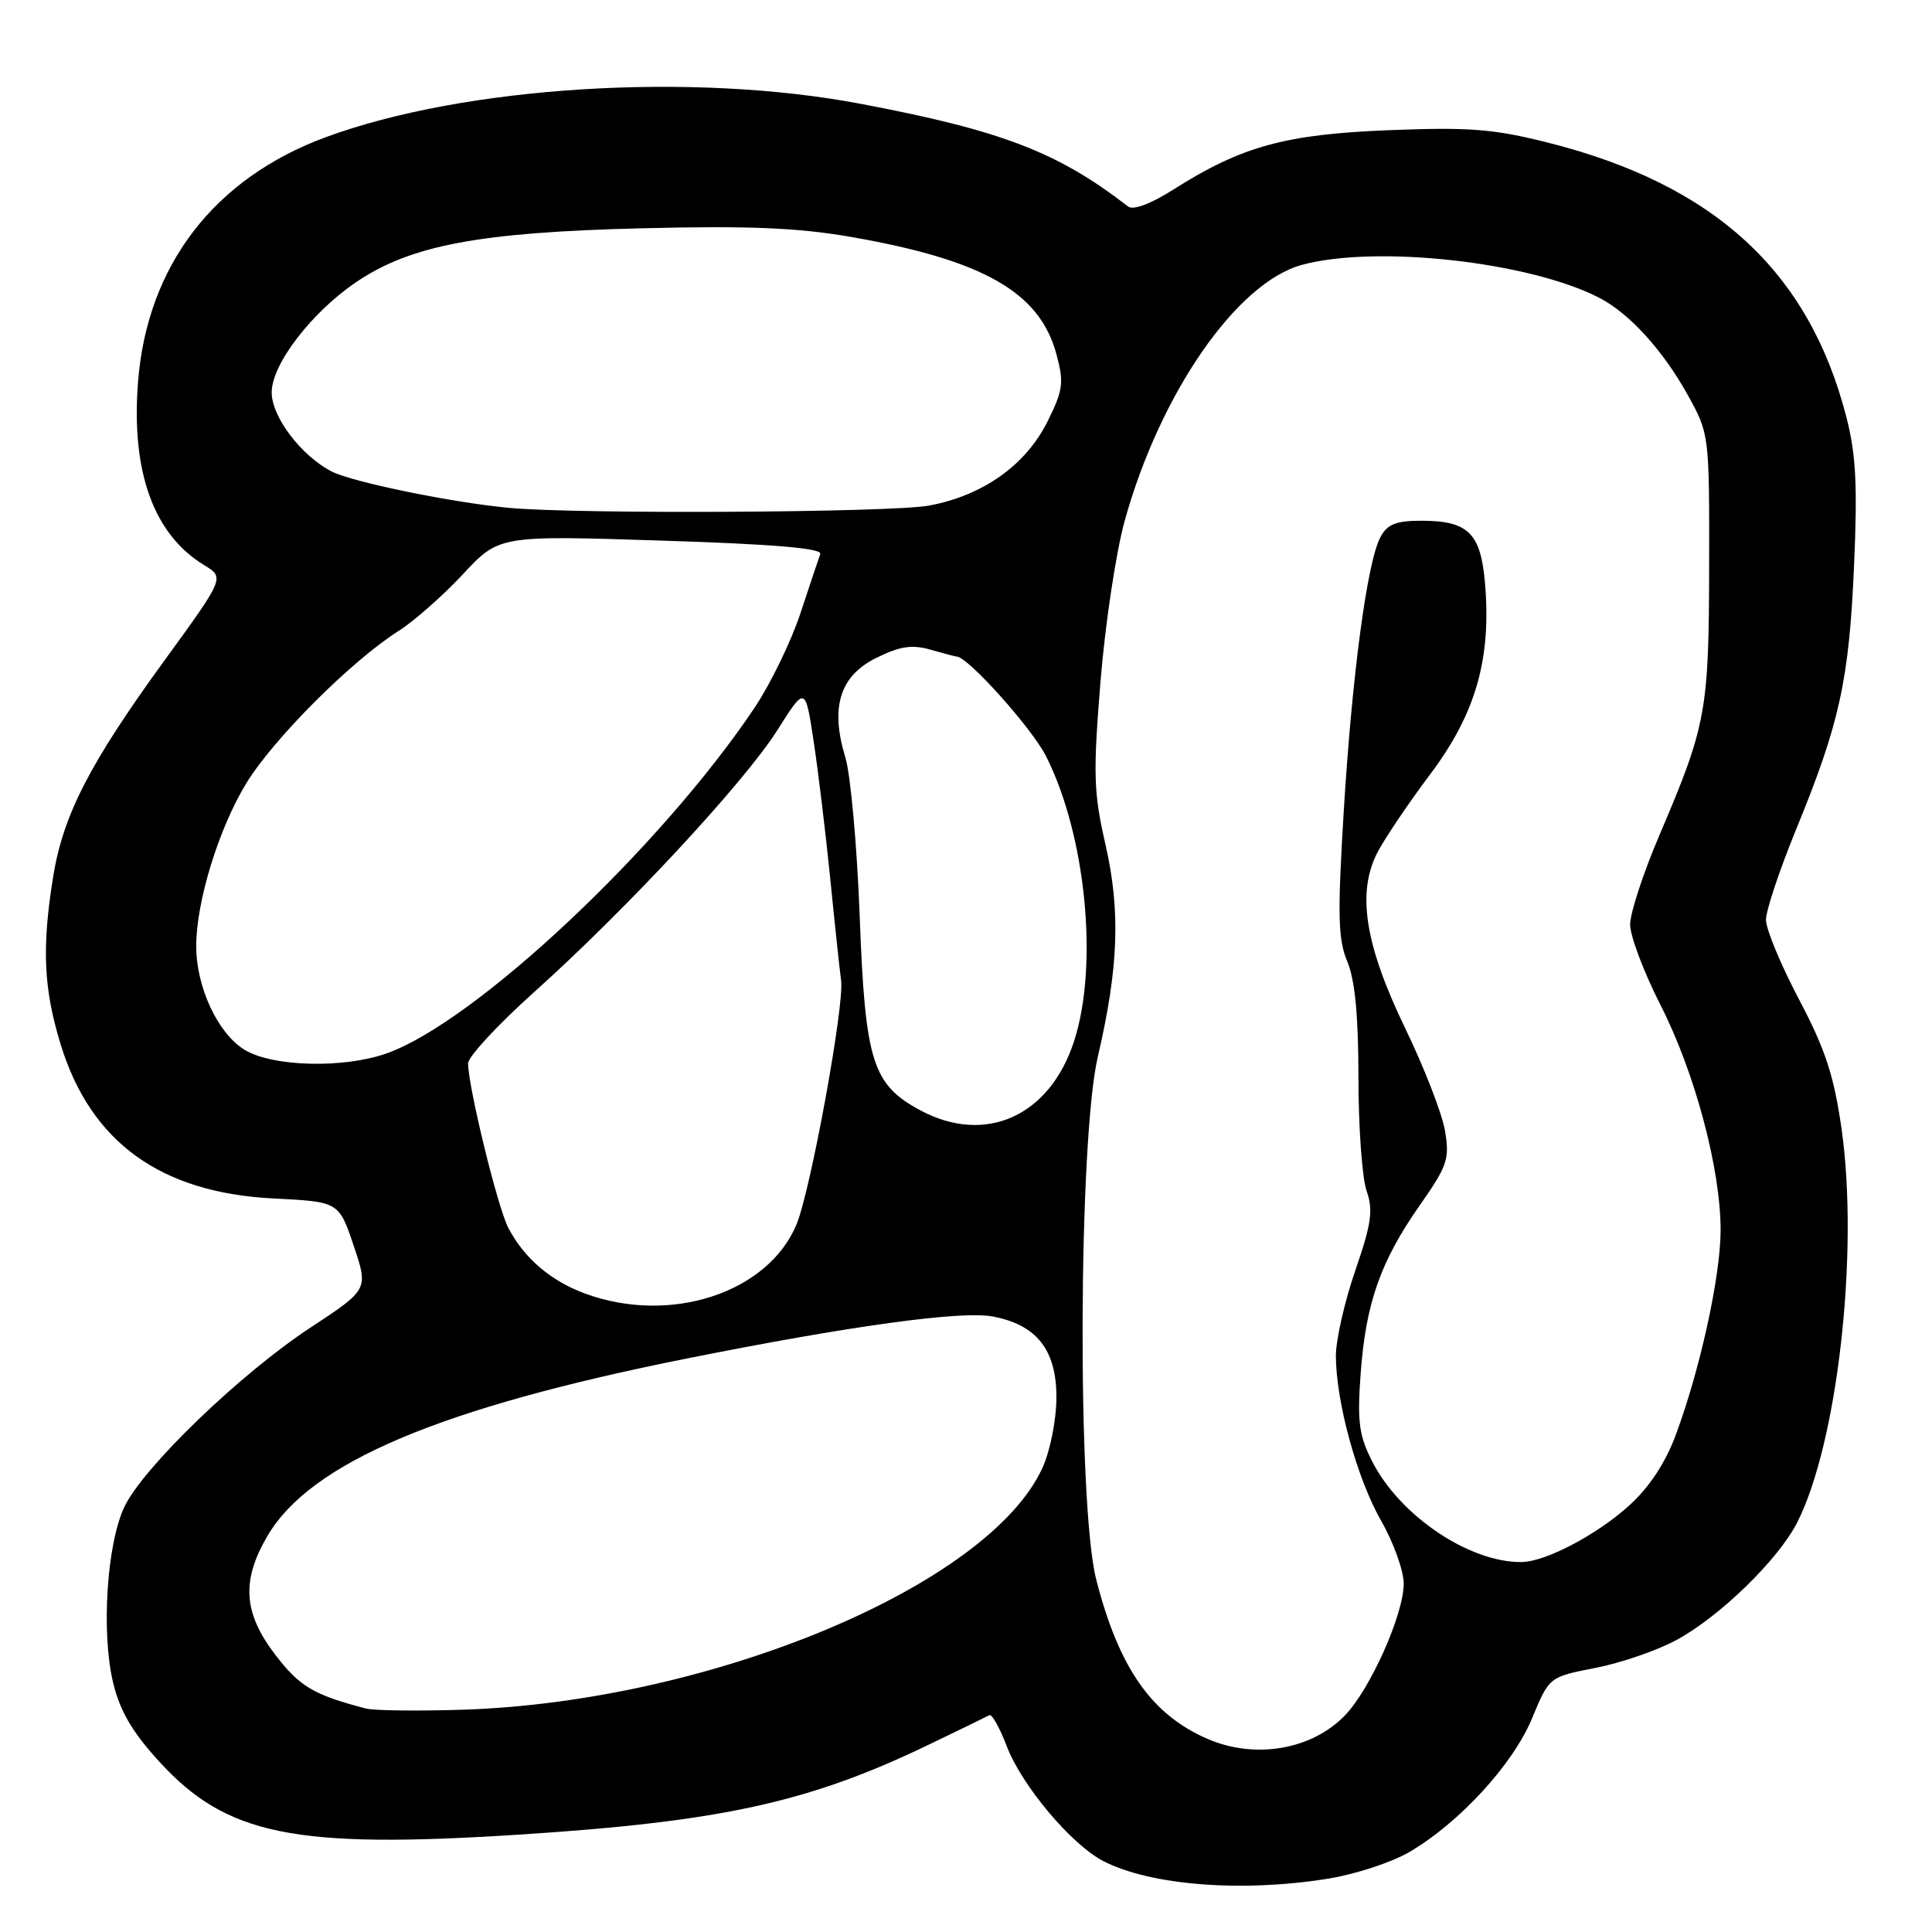 <?xml version="1.0" encoding="UTF-8" standalone="no"?>
<!DOCTYPE svg PUBLIC "-//W3C//DTD SVG 1.1//EN" "http://www.w3.org/Graphics/SVG/1.1/DTD/svg11.dtd" >
<svg xmlns="http://www.w3.org/2000/svg" xmlns:xlink="http://www.w3.org/1999/xlink" version="1.1" viewBox="0 0 256 256">
 <g >
 <path fill="currentColor"
d=" M 176.00 248.93 C 179.57 248.36 184.41 246.77 186.74 245.41 C 193.37 241.53 200.48 233.79 203.01 227.68 C 205.28 222.20 205.28 222.20 211.39 221.01 C 214.75 220.36 219.58 218.70 222.12 217.32 C 227.88 214.21 235.59 206.70 238.12 201.77 C 243.48 191.27 246.34 165.98 244.02 149.61 C 243.01 142.52 241.87 139.05 238.38 132.43 C 235.97 127.86 234.00 123.12 234.00 121.88 C 234.00 120.65 235.80 115.26 237.99 109.91 C 243.75 95.87 245.01 90.15 245.67 75.00 C 246.14 64.31 245.93 60.19 244.64 55.21 C 239.67 35.93 227.13 24.43 205.04 18.88 C 197.89 17.08 194.62 16.83 184.04 17.25 C 170.31 17.79 164.52 19.38 155.49 25.11 C 152.46 27.03 150.15 27.89 149.47 27.36 C 140.16 20.15 132.75 17.30 114.06 13.76 C 91.74 9.52 61.52 11.41 43.16 18.18 C 28.35 23.65 19.50 35.19 18.29 50.61 C 17.36 62.51 20.35 70.81 27.05 74.88 C 29.77 76.54 29.77 76.54 21.79 87.52 C 11.90 101.12 8.37 107.97 7.05 116.14 C 5.52 125.57 5.77 131.03 8.06 138.46 C 12.04 151.36 21.29 158.04 36.20 158.80 C 44.90 159.24 44.90 159.24 46.86 165.05 C 48.82 170.86 48.82 170.86 41.16 175.90 C 31.88 181.99 18.97 194.43 16.48 199.67 C 14.15 204.58 13.40 216.32 14.98 222.93 C 15.89 226.72 17.51 229.49 21.09 233.41 C 30.01 243.17 38.96 245.00 68.57 243.11 C 95.50 241.39 107.13 238.85 123.00 231.21 C 127.12 229.23 130.77 227.45 131.10 227.27 C 131.43 227.08 132.47 228.94 133.40 231.38 C 135.39 236.60 141.96 244.41 146.19 246.60 C 152.45 249.83 164.56 250.78 176.00 248.93 Z  M 160.00 230.41 C 152.57 227.19 148.24 220.98 145.25 209.27 C 142.74 199.42 142.89 151.05 145.47 140.00 C 148.22 128.22 148.49 120.71 146.48 111.90 C 144.90 105.01 144.83 102.57 145.82 90.32 C 146.44 82.72 147.88 73.12 149.03 69.00 C 153.72 52.11 163.87 37.45 172.50 35.10 C 182.30 32.43 202.69 34.68 211.93 39.47 C 215.89 41.51 220.36 46.43 223.62 52.31 C 226.49 57.48 226.50 57.57 226.47 75.00 C 226.44 94.22 226.10 96.10 219.90 110.62 C 217.75 115.64 216.00 120.99 216.00 122.51 C 216.00 124.02 217.81 128.82 220.02 133.16 C 224.58 142.11 227.99 154.87 227.99 163.00 C 227.99 169.11 225.25 181.57 222.02 190.21 C 220.65 193.89 218.50 197.12 215.84 199.52 C 211.56 203.39 204.79 206.94 201.62 206.98 C 194.72 207.06 185.50 200.86 181.84 193.68 C 180.07 190.21 179.83 188.41 180.29 182.04 C 180.97 172.70 182.91 167.16 188.12 159.72 C 191.79 154.49 192.10 153.56 191.47 149.83 C 191.09 147.57 188.72 141.47 186.21 136.28 C 180.85 125.19 179.76 118.29 182.52 112.95 C 183.48 111.10 186.64 106.41 189.55 102.54 C 195.53 94.57 197.61 87.33 196.78 77.37 C 196.22 70.64 194.57 69.00 188.34 69.00 C 184.98 69.00 183.82 69.46 182.91 71.18 C 181.15 74.45 179.14 89.56 178.04 107.70 C 177.22 121.30 177.29 124.46 178.53 127.42 C 179.54 129.84 180.00 134.62 180.00 142.82 C 180.00 149.35 180.49 156.09 181.08 157.80 C 181.98 160.37 181.72 162.15 179.58 168.36 C 178.16 172.47 177.01 177.56 177.01 179.67 C 177.04 185.82 179.82 195.95 183.03 201.55 C 184.66 204.41 186.00 208.14 186.00 209.84 C 186.00 213.88 181.61 223.75 178.25 227.26 C 173.86 231.85 166.33 233.15 160.00 230.41 Z  M 48.50 226.39 C 41.57 224.59 39.70 223.48 36.48 219.27 C 32.24 213.72 31.96 209.45 35.44 203.52 C 41.13 193.81 58.29 186.55 91.00 180.01 C 112.72 175.67 127.35 173.66 131.53 174.44 C 137.38 175.54 140.00 178.88 139.98 185.20 C 139.97 188.16 139.15 192.27 138.13 194.50 C 131.01 210.08 94.29 225.43 61.50 226.54 C 55.45 226.74 49.60 226.67 48.50 226.39 Z  M 77.54 171.41 C 72.99 169.74 69.44 166.71 67.35 162.69 C 65.94 159.98 62.07 144.15 62.02 140.91 C 62.01 140.04 65.94 135.80 70.75 131.48 C 82.98 120.52 98.63 103.67 103.01 96.74 C 106.70 90.90 106.70 90.90 107.81 98.20 C 108.42 102.22 109.41 110.45 110.02 116.50 C 110.62 122.55 111.27 128.60 111.45 129.93 C 111.91 133.17 107.40 157.79 105.54 162.25 C 101.75 171.32 88.84 175.55 77.54 171.41 Z  M 121.98 147.14 C 115.60 143.72 114.64 140.69 113.92 121.54 C 113.57 112.17 112.71 102.63 112.01 100.35 C 109.99 93.72 111.27 89.57 116.10 87.18 C 119.26 85.62 120.84 85.38 123.31 86.09 C 125.06 86.59 126.61 87.00 126.77 87.00 C 128.22 87.00 136.71 96.46 138.60 100.19 C 143.88 110.62 145.59 127.85 142.33 137.93 C 139.12 147.89 130.60 151.74 121.98 147.14 Z  M 32.40 139.10 C 28.87 136.95 26.00 130.80 26.00 125.37 C 26.00 119.49 28.95 109.87 32.59 103.86 C 36.17 97.96 46.52 87.60 52.82 83.60 C 54.84 82.32 58.67 78.95 61.32 76.11 C 66.13 70.94 66.13 70.94 87.61 71.63 C 102.46 72.10 108.97 72.65 108.69 73.41 C 108.47 74.01 107.29 77.54 106.06 81.27 C 104.83 84.99 102.10 90.61 99.99 93.77 C 87.57 112.31 63.04 135.37 51.26 139.57 C 45.57 141.60 36.12 141.37 32.40 139.10 Z  M 67.50 67.30 C 60.06 66.62 46.66 63.88 43.94 62.47 C 39.90 60.38 36.00 55.24 36.00 52.00 C 36.00 48.25 41.31 41.35 47.27 37.33 C 54.47 32.49 63.54 30.78 85.00 30.25 C 99.13 29.90 105.67 30.17 112.68 31.38 C 130.28 34.44 137.77 38.70 139.98 46.93 C 141.00 50.71 140.87 51.69 138.81 55.83 C 135.94 61.62 130.26 65.66 123.11 66.99 C 118.17 67.92 76.81 68.15 67.50 67.30 Z "/>
</g>
</svg>